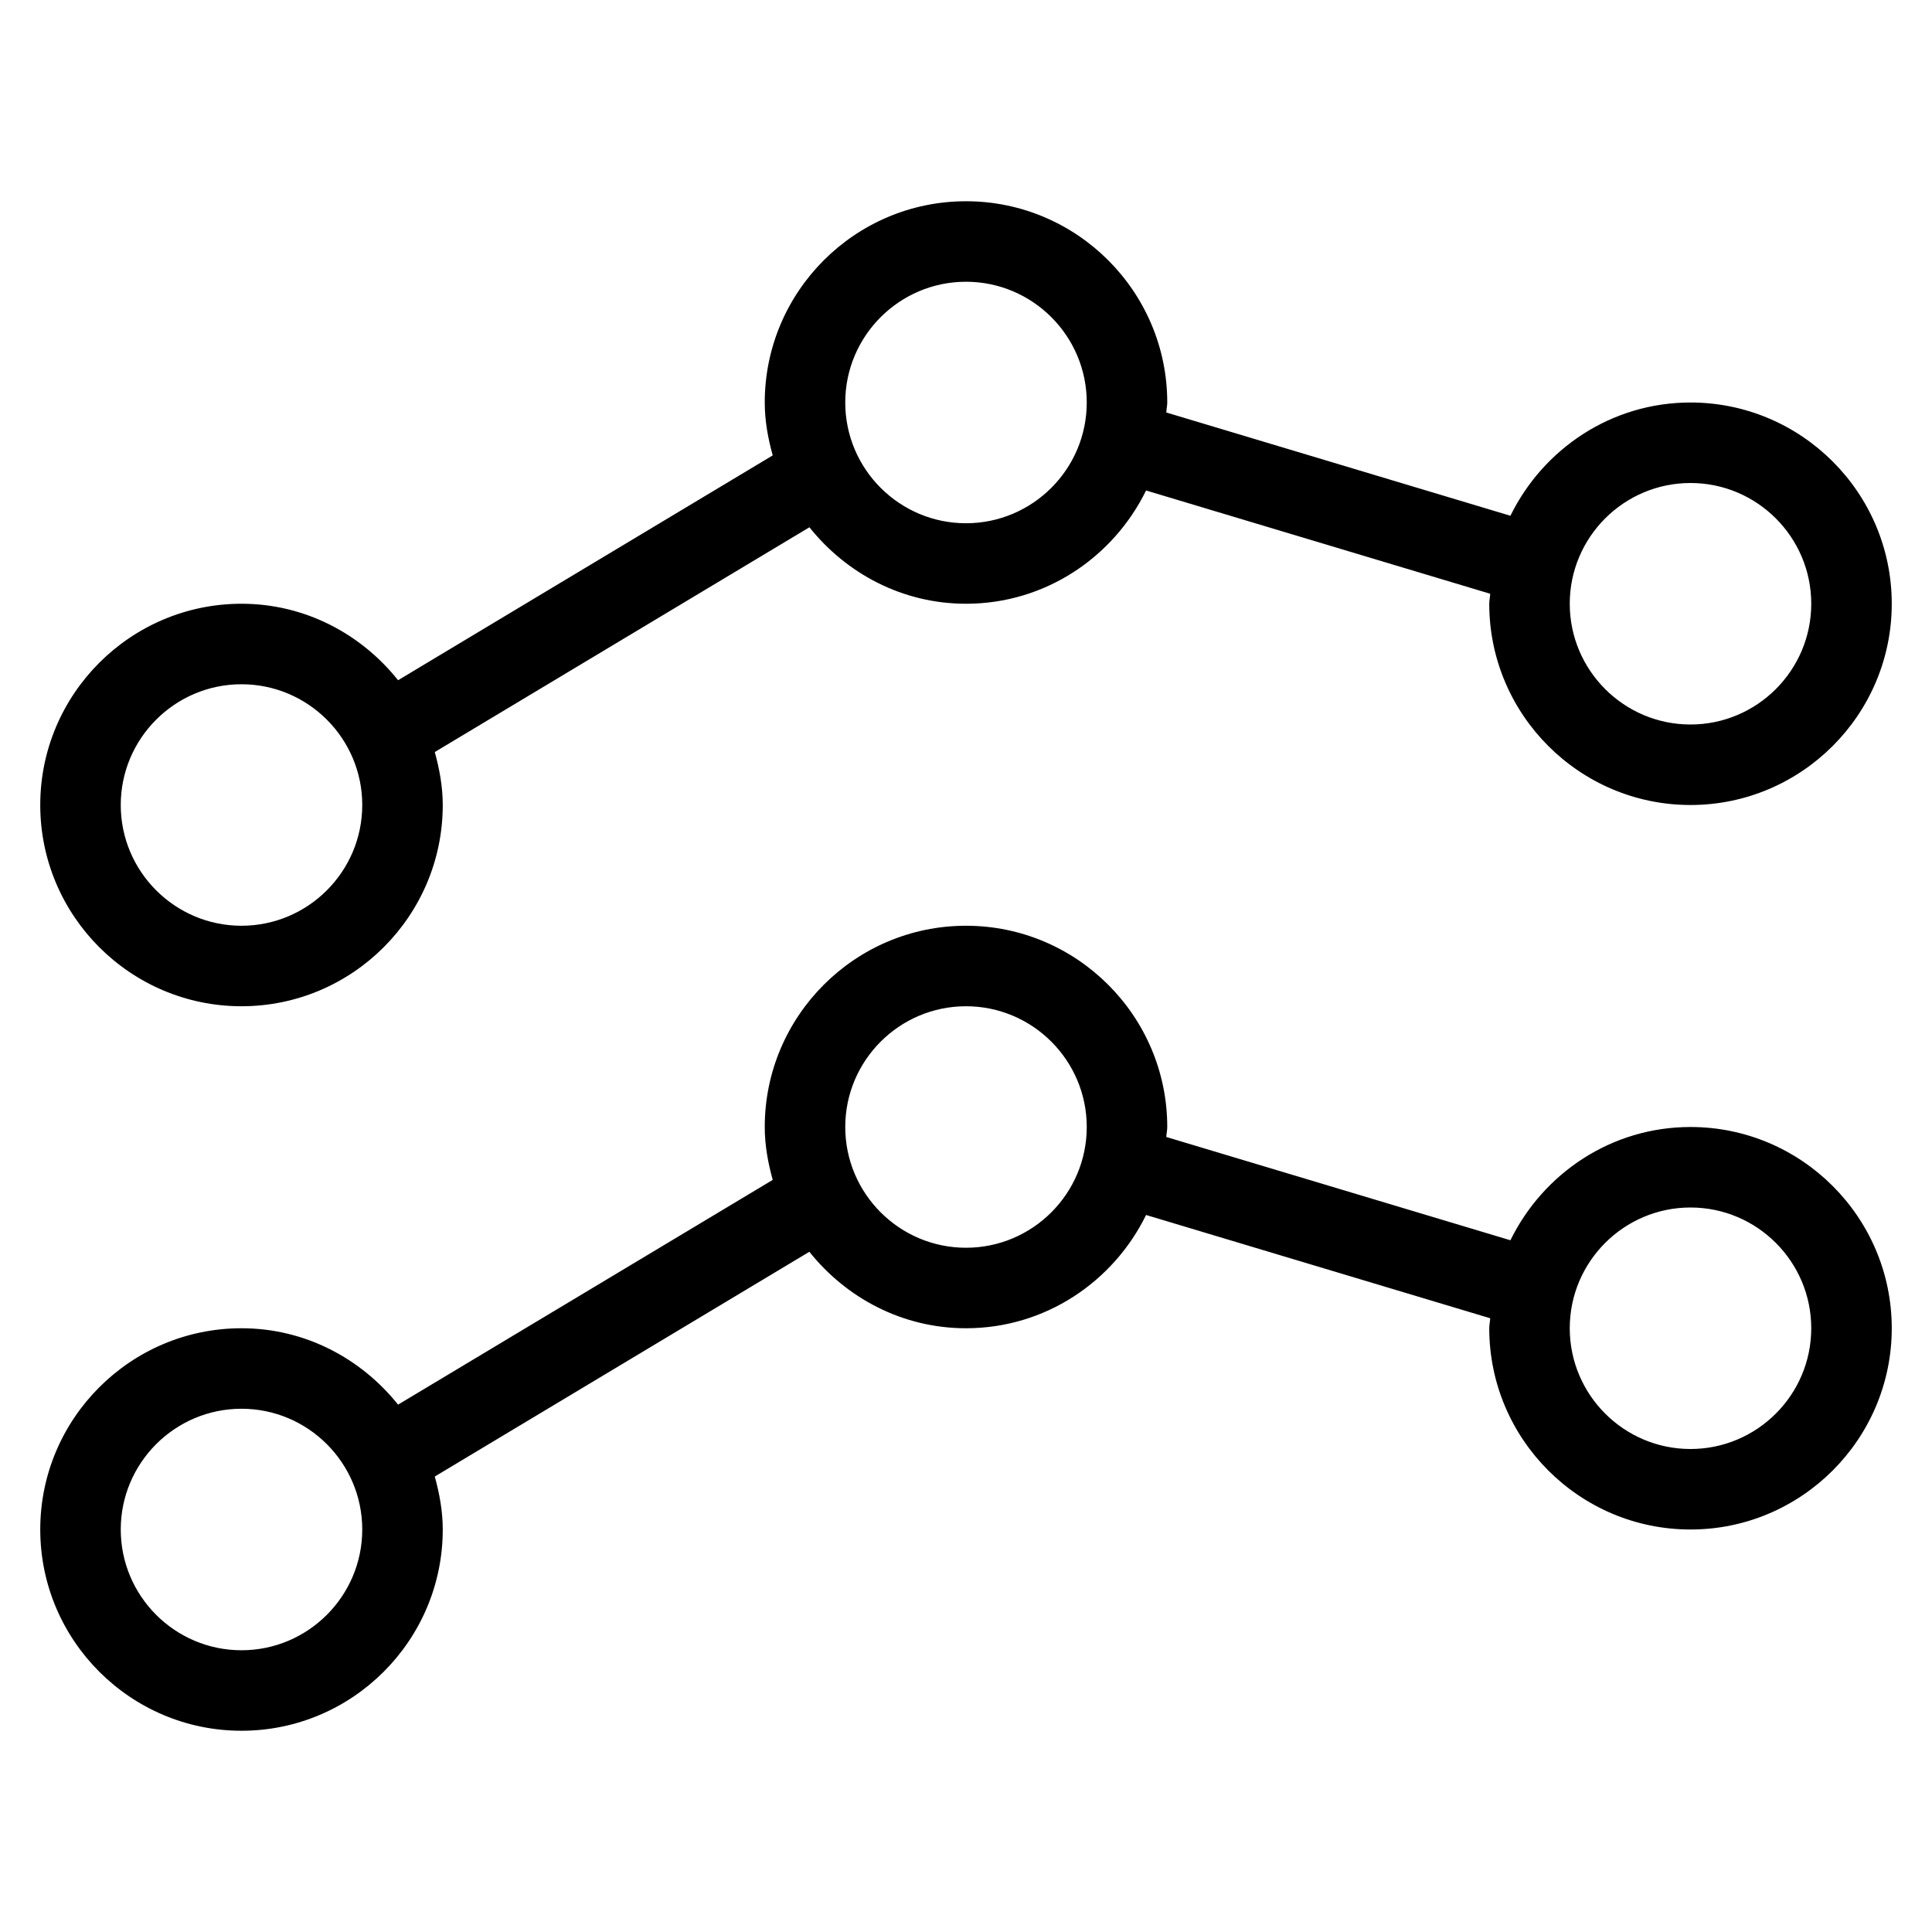 <?xml version="1.0" encoding="iso-8859-1"?>
<!-- Generator: Adobe Illustrator 19.0.0, SVG Export Plug-In . SVG Version: 6.00 Build 0)  -->
<svg version="1.1" id="Layer_1" xmlns="http://www.w3.org/2000/svg" xmlns:xlink="http://www.w3.org/1999/xlink" x="0px" y="0px"
	 viewBox="0 0 24 24" style="enable-background:new 0 0 24 24;" xml:space="preserve">
<g>
	<g>
		<path d="M21,14c-0.984,0-1.83,0.577-2.237,1.407l-4.275-1.283C14.49,14.082,14.5,14.042,14.5,14c0-1.378-1.122-2.5-2.5-2.5
			S9.5,12.622,9.5,14c0,0.229,0.041,0.446,0.099,0.657l-4.654,2.792C4.486,16.875,3.789,16.5,3,16.5c-1.378,0-2.5,1.122-2.5,2.5
			s1.122,2.5,2.5,2.5s2.5-1.122,2.5-2.5c0-0.229-0.041-0.447-0.099-0.658l4.653-2.792C10.513,16.124,11.21,16.5,12,16.5
			c0.984,0,1.83-0.577,2.237-1.407l4.275,1.283C18.51,16.418,18.5,16.458,18.5,16.5c0,1.378,1.122,2.5,2.5,2.5s2.5-1.122,2.5-2.5
			S22.378,14,21,14z M3,20.5c-0.827,0-1.5-0.673-1.5-1.5s0.673-1.5,1.5-1.5s1.5,0.673,1.5,1.5S3.827,20.5,3,20.5z M12,15.5
			c-0.827,0-1.5-0.673-1.5-1.5s0.673-1.5,1.5-1.5s1.5,0.673,1.5,1.5S12.827,15.5,12,15.5z M21,18c-0.827,0-1.5-0.673-1.5-1.5
			S20.173,15,21,15s1.5,0.673,1.5,1.5S21.827,18,21,18z M3,12.5c1.378,0,2.5-1.122,2.5-2.5c0-0.229-0.041-0.447-0.099-0.658
			l4.654-2.792C10.513,7.124,11.21,7.5,12,7.5c0.984,0,1.83-0.577,2.237-1.407l4.275,1.283C18.51,7.418,18.5,7.458,18.5,7.5
			c0,1.378,1.122,2.5,2.5,2.5s2.5-1.122,2.5-2.5S22.378,5,21,5c-0.984,0-1.83,0.577-2.237,1.407l-4.275-1.283
			C14.49,5.082,14.5,5.042,14.5,5c0-1.378-1.122-2.5-2.5-2.5S9.5,3.622,9.5,5c0,0.229,0.041,0.447,0.099,0.657L4.945,8.45
			C4.487,7.876,3.79,7.5,3,7.5c-1.378,0-2.5,1.122-2.5,2.5S1.622,12.5,3,12.5z M21,6c0.827,0,1.5,0.673,1.5,1.5S21.827,9,21,9
			s-1.5-0.673-1.5-1.5S20.173,6,21,6z M12,3.5c0.827,0,1.5,0.673,1.5,1.5S12.827,6.5,12,6.5S10.5,5.827,10.5,5S11.173,3.5,12,3.5z
			 M3,8.5c0.827,0,1.5,0.673,1.5,1.5S3.827,11.5,3,11.5S1.5,10.827,1.5,10S2.173,8.5,3,8.5z"/>
	</g>
</g>
</svg>
